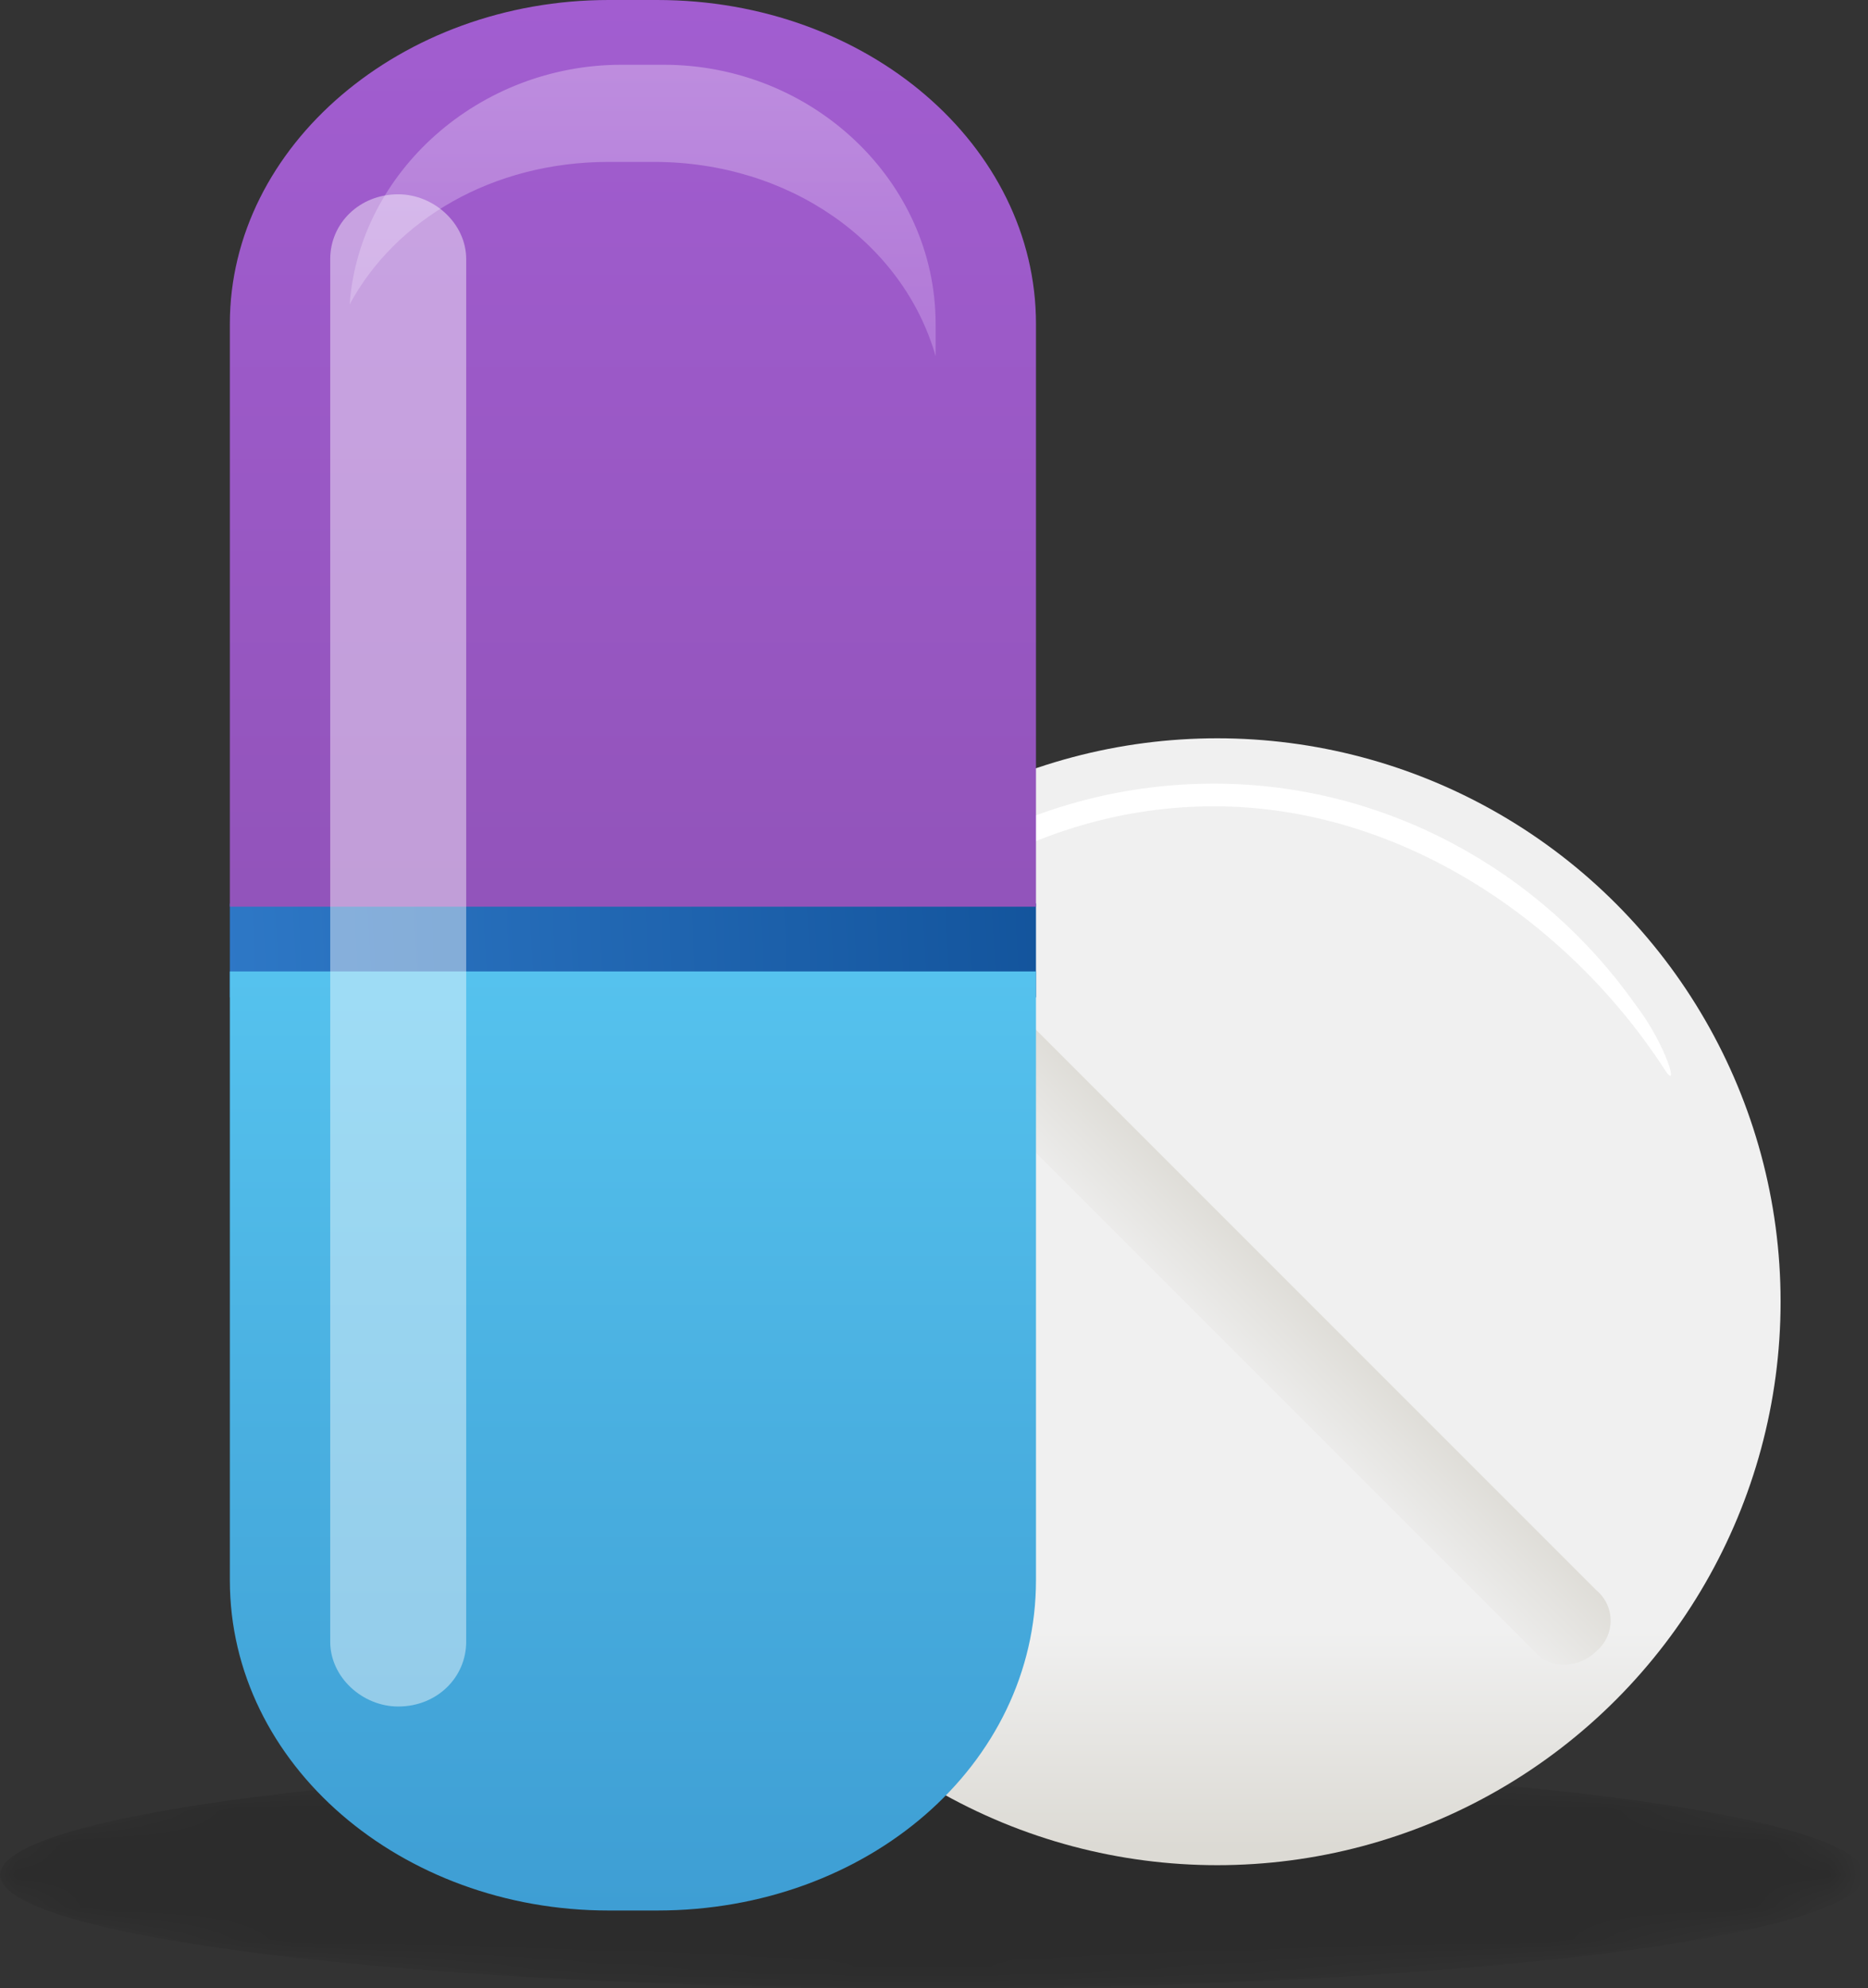 <?xml version="1.0" encoding="utf-8"?>
<!-- Generator: Adobe Illustrator 18.0.0, SVG Export Plug-In . SVG Version: 6.00 Build 0)  -->
<!DOCTYPE svg PUBLIC "-//W3C//DTD SVG 1.1//EN" "http://www.w3.org/Graphics/SVG/1.1/DTD/svg11.dtd">
<svg version="1.1" id="Layer_1" xmlns="http://www.w3.org/2000/svg" xmlns:xlink="http://www.w3.org/1999/xlink" x="0px" y="0px"
	 viewBox="0 0 57.7 61.4" enable-background="new 0 0 57.7 61.4" xml:space="preserve">
<rect x="0" y="0" width="57.7" height="61.4" fill="#333333" stroke="none"/>
<g>
	<defs>
		<filter id="Adobe_OpacityMaskFilter" filterUnits="userSpaceOnUse" x="0" y="54.4" width="57.7" height="7">
			<feColorMatrix  type="matrix" values="1 0 0 0 0  0 1 0 0 0  0 0 1 0 0  0 0 0 1 0"/>
		</filter>
	</defs>
	<mask maskUnits="userSpaceOnUse" x="0" y="54.4" width="57.7" height="7" id="SVGID_1_">
		<g filter="url(#Adobe_OpacityMaskFilter)">
			
				<radialGradient id="SVGID_2_" cx="-94.761" cy="-5084.2" r="35.18" gradientTransform="matrix(0.824 0 0 0.1 106.481 566.231)" gradientUnits="userSpaceOnUse">
				<stop  offset="0" style="stop-color:#FFFFFF"/>
				<stop  offset="4.595643e-002" style="stop-color:#EBEBEB"/>
				<stop  offset="0.199" style="stop-color:#AEAEAE"/>
				<stop  offset="0.351" style="stop-color:#797979"/>
				<stop  offset="0.498" style="stop-color:#4D4D4D"/>
				<stop  offset="0.639" style="stop-color:#2C2C2C"/>
				<stop  offset="0.773" style="stop-color:#141414"/>
				<stop  offset="0.896" style="stop-color:#050505"/>
				<stop  offset="1" style="stop-color:#000000"/>
			</radialGradient>
			<ellipse fill="url(#SVGID_2_)" cx="28.4" cy="57.8" rx="28.8" ry="3.5"/>
		</g>
	</mask>
	<ellipse opacity="0.38" mask="url(#SVGID_1_)" cx="28.8" cy="57.9" rx="28.8" ry="3.5"/>
	<g>
		
			<linearGradient id="SVGID_3_" gradientUnits="userSpaceOnUse" x1="41.822" y1="49.29" x2="41.798" y2="56.29" gradientTransform="matrix(1 -3.500000e-003 3.500000e-003 1 -4.399 1.224)">
			<stop  offset="0" style="stop-color:#F0F0F0"/>
			<stop  offset="0.956" style="stop-color:#DCDAD4"/>
		</linearGradient>
		<circle fill="url(#SVGID_3_)" cx="37.6" cy="40.2" r="17.4"/>
		<path fill="#FFFFFF" d="M24.2,32.4c3-4.4,7.8-7.5,13.3-7.5c5.7,0,10.9,3.5,13.9,8.1c0.5,0.8,0.1-0.7-0.9-2
			c-2.9-4.1-7.7-6.8-13-6.8c-5.4,0-10.2,2.7-13.1,6.9C23.1,33,23.1,34,24.2,32.4z"/>
		
			<linearGradient id="SVGID_4_" gradientUnits="userSpaceOnUse" x1="-848.553" y1="709.477" x2="-848.553" y2="705.233" gradientTransform="matrix(0.678 0.678 -0.707 0.707 1113.103 114.665)">
			<stop  offset="0" style="stop-color:#F0F0F0"/>
			<stop  offset="0.956" style="stop-color:#DCDAD4"/>
		</linearGradient>
		<path fill="url(#SVGID_4_)" d="M49.3,51c-0.5,0.5-1.4,0.6-1.9,0l-21-21c-0.5-0.5-0.5-1.4,0-1.9l0,0c0.5-0.5,1.4-0.6,1.9,0l21,21
			C49.9,49.6,49.9,50.5,49.3,51L49.3,51z"/>
		<linearGradient id="SVGID_5_" gradientUnits="userSpaceOnUse" x1="-59.612" y1="33.161" x2="49.598" y2="27.869">
			<stop  offset="0" style="stop-color:#FFFFFF"/>
			<stop  offset="6.185886e-002" style="stop-color:#D4E7FD"/>
			<stop  offset="0.148" style="stop-color:#A0C9FA"/>
			<stop  offset="0.222" style="stop-color:#79B3F9"/>
			<stop  offset="0.282" style="stop-color:#62A6F7"/>
			<stop  offset="0.319" style="stop-color:#59A1F7"/>
			<stop  offset="0.435" style="stop-color:#468FE2"/>
			<stop  offset="0.582" style="stop-color:#317CCB"/>
			<stop  offset="0.928" style="stop-color:#09478D"/>
			<stop  offset="1" style="stop-color:#003C80"/>
		</linearGradient>
		<rect x="7.1" y="27.9" fill="url(#SVGID_5_)" width="24.9" height="2.9"/>
		<linearGradient id="SVGID_6_" gradientUnits="userSpaceOnUse" x1="19.574" y1="-44.631" x2="19.574" y2="180.369">
			<stop  offset="1.098900e-002" style="stop-color:#FFFFFF"/>
			<stop  offset="0.123" style="stop-color:#B7EDFF"/>
			<stop  offset="0.258" style="stop-color:#63D8FE"/>
			<stop  offset="0.396" style="stop-color:#49AFE0"/>
			<stop  offset="0.556" style="stop-color:#2E85C2"/>
			<stop  offset="0.683" style="stop-color:#1E6BB0"/>
			<stop  offset="0.758" style="stop-color:#1861A9"/>
			<stop  offset="1" style="stop-color:#124A7F"/>
		</linearGradient>
		<path fill="url(#SVGID_6_)" d="M18.8,59h1.5C26.8,59,32,54.5,32,48.8V30H7.1v18.8C7.1,54.5,12.4,59,18.8,59z"/>
		<linearGradient id="SVGID_7_" gradientUnits="userSpaceOnUse" x1="19.574" y1="-60.631" x2="19.574" y2="101.369">
			<stop  offset="1.098900e-002" style="stop-color:#FFFFFF"/>
			<stop  offset="4.649890e-002" style="stop-color:#E8D6F4"/>
			<stop  offset="8.475413e-002" style="stop-color:#D4B2EB"/>
			<stop  offset="0.125" style="stop-color:#C394E3"/>
			<stop  offset="0.168" style="stop-color:#B67DDE"/>
			<stop  offset="0.213" style="stop-color:#AD6DD9"/>
			<stop  offset="0.264" style="stop-color:#A863D7"/>
			<stop  offset="0.33" style="stop-color:#A660D6"/>
			<stop  offset="0.857" style="stop-color:#754293"/>
			<stop  offset="0.894" style="stop-color:#723F8F"/>
			<stop  offset="1" style="stop-color:#6D3B88"/>
		</linearGradient>
		<path fill="url(#SVGID_7_)" d="M32,10c0-5.5-5.2-10-11.7-10h-1.5C12.4,0,7.1,4.5,7.1,10v18H32V10z"/>
		<linearGradient id="SVGID_8_" gradientUnits="userSpaceOnUse" x1="19.757" y1="-16.631" x2="19.757" y2="183.371">
			<stop  offset="1.098900e-002" style="stop-color:#FFFFFF"/>
			<stop  offset="4.649890e-002" style="stop-color:#E8D6F4"/>
			<stop  offset="8.475413e-002" style="stop-color:#D4B2EB"/>
			<stop  offset="0.125" style="stop-color:#C394E3"/>
			<stop  offset="0.168" style="stop-color:#B67DDE"/>
			<stop  offset="0.213" style="stop-color:#AD6DD9"/>
			<stop  offset="0.264" style="stop-color:#A863D7"/>
			<stop  offset="0.33" style="stop-color:#A660D6"/>
			<stop  offset="0.857" style="stop-color:#754293"/>
			<stop  offset="0.894" style="stop-color:#723F8F"/>
			<stop  offset="1" style="stop-color:#6D3B88"/>
		</linearGradient>
		<path opacity="0.61" fill="url(#SVGID_8_)" d="M18.8,5h1.4c4.2,0,7.7,2.5,8.7,6V10c0-4.4-3.8-8-8.4-8h-1.3c-4.4,0-8.1,3.3-8.4,7.4
			C12.2,6.8,15.2,5,18.8,5z"/>
		<path opacity="0.43" fill="#FFFFFF" d="M14.4,50.7c0,1.1-0.9,2-2.1,2l0,0c-1.1,0-2.1-0.9-2.1-2V8c0-1.1,0.9-2,2.1-2l0,0
			c1.1,0,2.1,0.9,2.1,2V50.7z"/>
	</g>
</g>
</svg>

